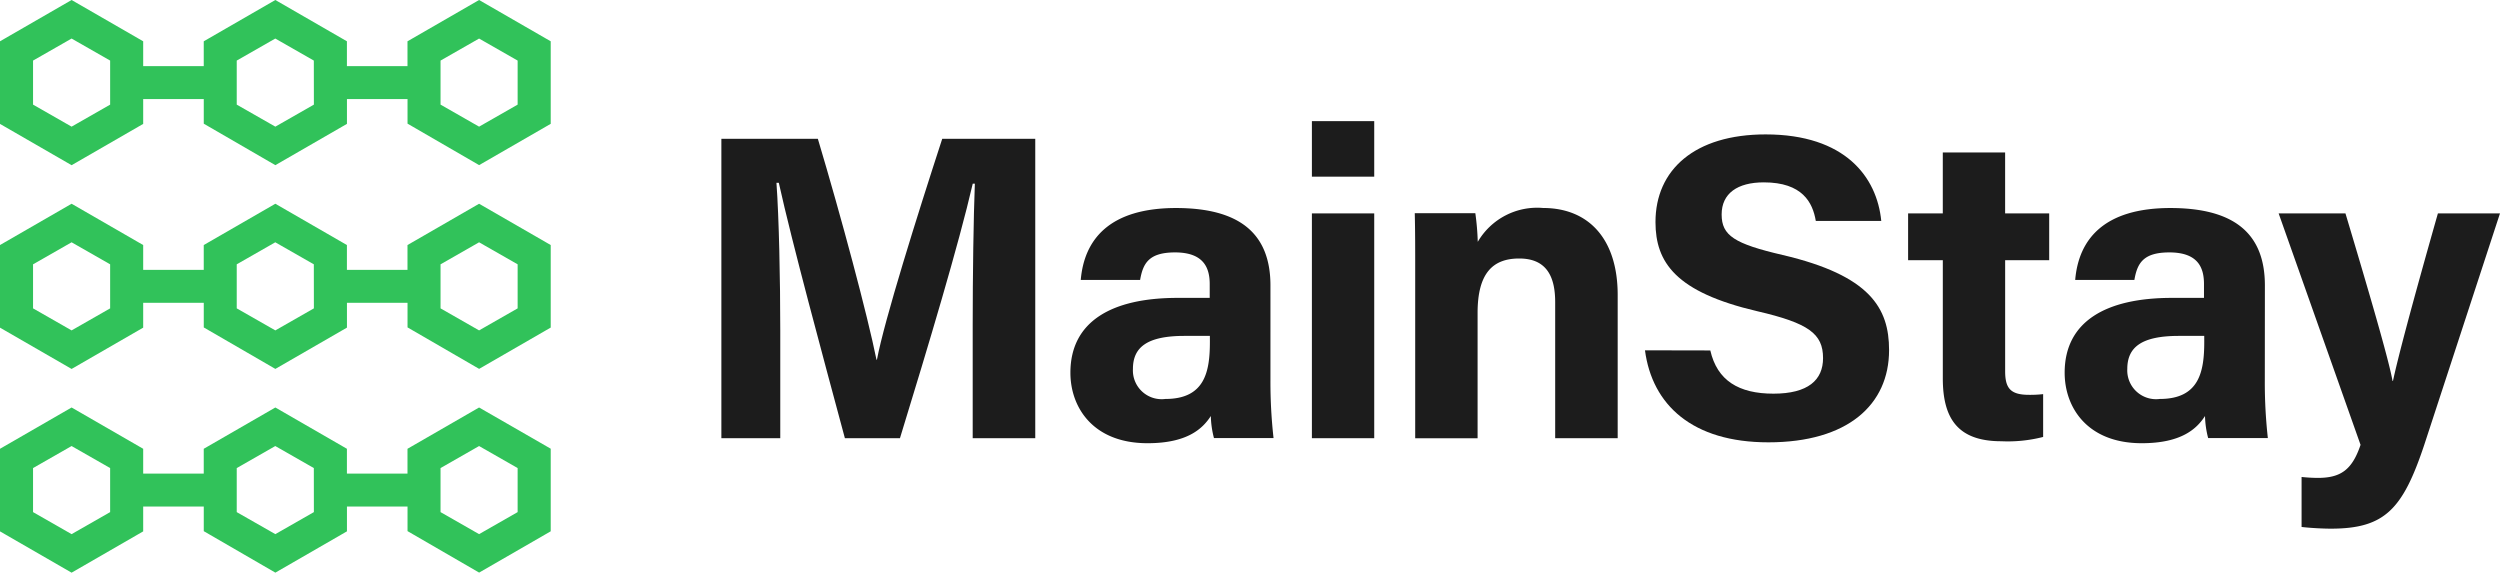 <svg xmlns="http://www.w3.org/2000/svg" width="130.948" height="29.997" viewBox="0 0 130.948 29.997">
  <g id="mainstay_-_primary_-_positive" data-name="mainstay - primary - positive" transform="translate(-50 -50)">
    <path id="Path_204" data-name="Path 204" d="M194.164,85c0-2.677.043-5.676.113-7.45h-.11c-.738,3.2-2.307,8.425-3.813,13.334H187.47c-1.154-4.292-2.769-10.245-3.461-13.377h-.124c.133,1.84.2,5.068.2,7.759v5.619H181V75.2h5.053c1.226,4.1,2.6,9.23,3.072,11.575h.023c.387-2.059,2.111-7.557,3.421-11.575h4.872V90.885h-3.277Z" transform="translate(-93.215 -17.931)" fill="#1c1c1c"/>
    <path id="Path_205" data-name="Path 205" d="M254.859,96.784a26.2,26.2,0,0,0,.162,3.043H251.9a4.923,4.923,0,0,1-.164-1.154c-.427.663-1.229,1.425-3.317,1.425-2.841,0-4.038-1.866-4.038-3.692,0-2.682,2.157-3.92,5.613-3.92h1.684v-.721c0-.836-.3-1.661-1.817-1.661-1.376,0-1.679.577-1.829,1.442h-3.109c.179-2.094,1.474-3.787,5.059-3.767,3.158.02,4.877,1.252,4.877,4.055Zm-3.173-2.307h-1.33c-1.967,0-2.7.6-2.7,1.731a1.507,1.507,0,0,0,1.7,1.572c2.077,0,2.331-1.442,2.331-3Z" transform="translate(-138.314 -26.883)" fill="#1c1c1c"/>
    <path id="Path_206" data-name="Path 206" d="M288.24,72h3.265v2.907H288.24Zm0,4.831h3.265V88.608H288.24Z" transform="translate(-169.524 -15.654)" fill="#1c1c1c"/>
    <path id="Path_207" data-name="Path 207" d="M306.943,91.009c0-1,0-2.1-.023-2.965h3.173a13.679,13.679,0,0,1,.127,1.5,3.6,3.6,0,0,1,3.421-1.774c2.368,0,3.908,1.6,3.908,4.557v7.5h-3.274V92.7c0-1.324-.441-2.284-1.883-2.284-1.387,0-2.181.77-2.181,2.85v6.565h-3.268Z" transform="translate(-182.816 -26.876)" fill="#1c1c1c"/>
    <path id="Path_208" data-name="Path 208" d="M352.144,85.725c.358,1.575,1.488,2.264,3.305,2.264s2.6-.715,2.6-1.863c0-1.278-.759-1.832-3.444-2.455-4.275-1-5.333-2.556-5.333-4.673,0-2.734,2.051-4.589,5.769-4.589,4.171,0,5.832,2.238,6.057,4.531h-3.429c-.162-.963-.7-2.019-2.723-2.019-1.379,0-2.209.577-2.209,1.682s.666,1.534,3.2,2.123c4.569,1.073,5.57,2.772,5.57,4.981,0,2.864-2.169,4.831-6.322,4.831-3.986,0-6.086-1.961-6.464-4.82Z" transform="translate(-212.559 -17.369)" fill="#1c1c1c"/>
    <path id="Path_209" data-name="Path 209" d="M396.51,80.88h1.817V77.69h3.265v3.19H403.9v2.452h-2.307v5.812c0,.891.274,1.24,1.249,1.24a5.835,5.835,0,0,0,.741-.037V92.59a7.433,7.433,0,0,1-2.195.225c-2.307,0-3.06-1.229-3.06-3.291V83.332H396.51Z" transform="translate(-246.565 -19.703)" fill="#1c1c1c"/>
    <path id="Path_210" data-name="Path 210" d="M435.424,96.784a26.382,26.382,0,0,0,.159,3.043h-3.127a4.924,4.924,0,0,1-.164-1.154c-.427.663-1.229,1.425-3.314,1.425-2.844,0-4.038-1.866-4.038-3.692,0-2.682,2.157-3.92,5.616-3.92h1.682v-.721c0-.836-.288-1.661-1.814-1.661-1.379,0-1.682.577-1.832,1.442h-3.1c.176-2.094,1.471-3.787,5.056-3.767,3.173.02,4.88,1.252,4.88,4.055Zm-3.173-2.307h-1.33c-1.967,0-2.7.6-2.7,1.731a1.508,1.508,0,0,0,1.7,1.572c2.077,0,2.331-1.442,2.331-3Z" transform="translate(-266.795 -26.883)" fill="#1c1c1c"/>
    <path id="Path_211" data-name="Path 211" d="M467.3,88.75c1.217,4.064,2.279,7.69,2.466,8.777h.023c.254-1.188.946-3.827,2.354-8.777h3.251l-3.963,12.114c-1.128,3.386-2.068,4.4-4.9,4.4-.288,0-.963-.023-1.529-.089v-2.619a8.343,8.343,0,0,0,.845.049c1.2,0,1.8-.415,2.244-1.731L463.8,88.75Z" transform="translate(-294.447 -27.573)" fill="#1c1c1c"/>
    <path id="Path_212" data-name="Path 212" d="M75.094,50l-3.75,2.163v1.3H68.171v-1.3L64.422,50l-3.75,2.163v1.3H57.5v-1.3L53.75,50,50,52.163V56.49l3.75,2.163L57.5,56.49v-1.3h3.173v1.289l3.75,2.172,3.75-2.163v-1.3h3.173v1.289l3.75,2.172,3.75-2.163V52.163ZM55.769,55.48,53.75,56.634,51.731,55.48V53.173l2.019-1.154,2.019,1.154Zm10.672,0-2.019,1.154L62.4,55.48V53.173l2.019-1.154,2.019,1.154Zm10.672,0-2.019,1.154L73.075,55.48V53.173l2.019-1.154,2.019,1.154Z" transform="translate(0 0)" fill="#31c25a"/>
    <path id="Path_213" data-name="Path 213" d="M75.094,87l-3.75,2.163v1.3H68.171v-1.3L64.422,87l-3.75,2.163v1.3H57.5v-1.3L53.75,87,50,89.163V93.49l3.75,2.163L57.5,93.49v-1.3h3.173v1.289l3.75,2.172,3.75-2.163v-1.3h3.173v1.289l3.75,2.172,3.75-2.163V89.163ZM55.769,92.48,53.75,93.634,51.731,92.48V90.173l2.019-1.154,2.019,1.154Zm10.672,0-2.019,1.154L62.4,92.48V90.173l2.019-1.154,2.019,1.154Zm10.672,0-2.019,1.154L73.075,92.48V90.173l2.019-1.154,2.019,1.154Z" transform="translate(0 -26.328)" fill="#31c25a"/>
    <path id="Path_214" data-name="Path 214" d="M75.094,124l-3.75,2.163v1.3H68.171v-1.3L64.422,124l-3.75,2.163v1.3H57.5v-1.3L53.75,124,50,126.163v4.326l3.75,2.163,3.75-2.163v-1.3h3.173v1.289l3.75,2.172,3.75-2.163v-1.3h3.173v1.289l3.75,2.172,3.75-2.163v-4.326Zm-19.325,5.48-2.019,1.154-2.019-1.154v-2.307l2.019-1.154,2.019,1.154Zm10.672,0-2.019,1.154L62.4,129.48v-2.307l2.019-1.154,2.019,1.154Zm10.672,0-2.019,1.154-2.019-1.154v-2.307l2.019-1.154,2.019,1.154Z" transform="translate(0 -52.656)" fill="#31c25a"/>
  </g>
</svg>

